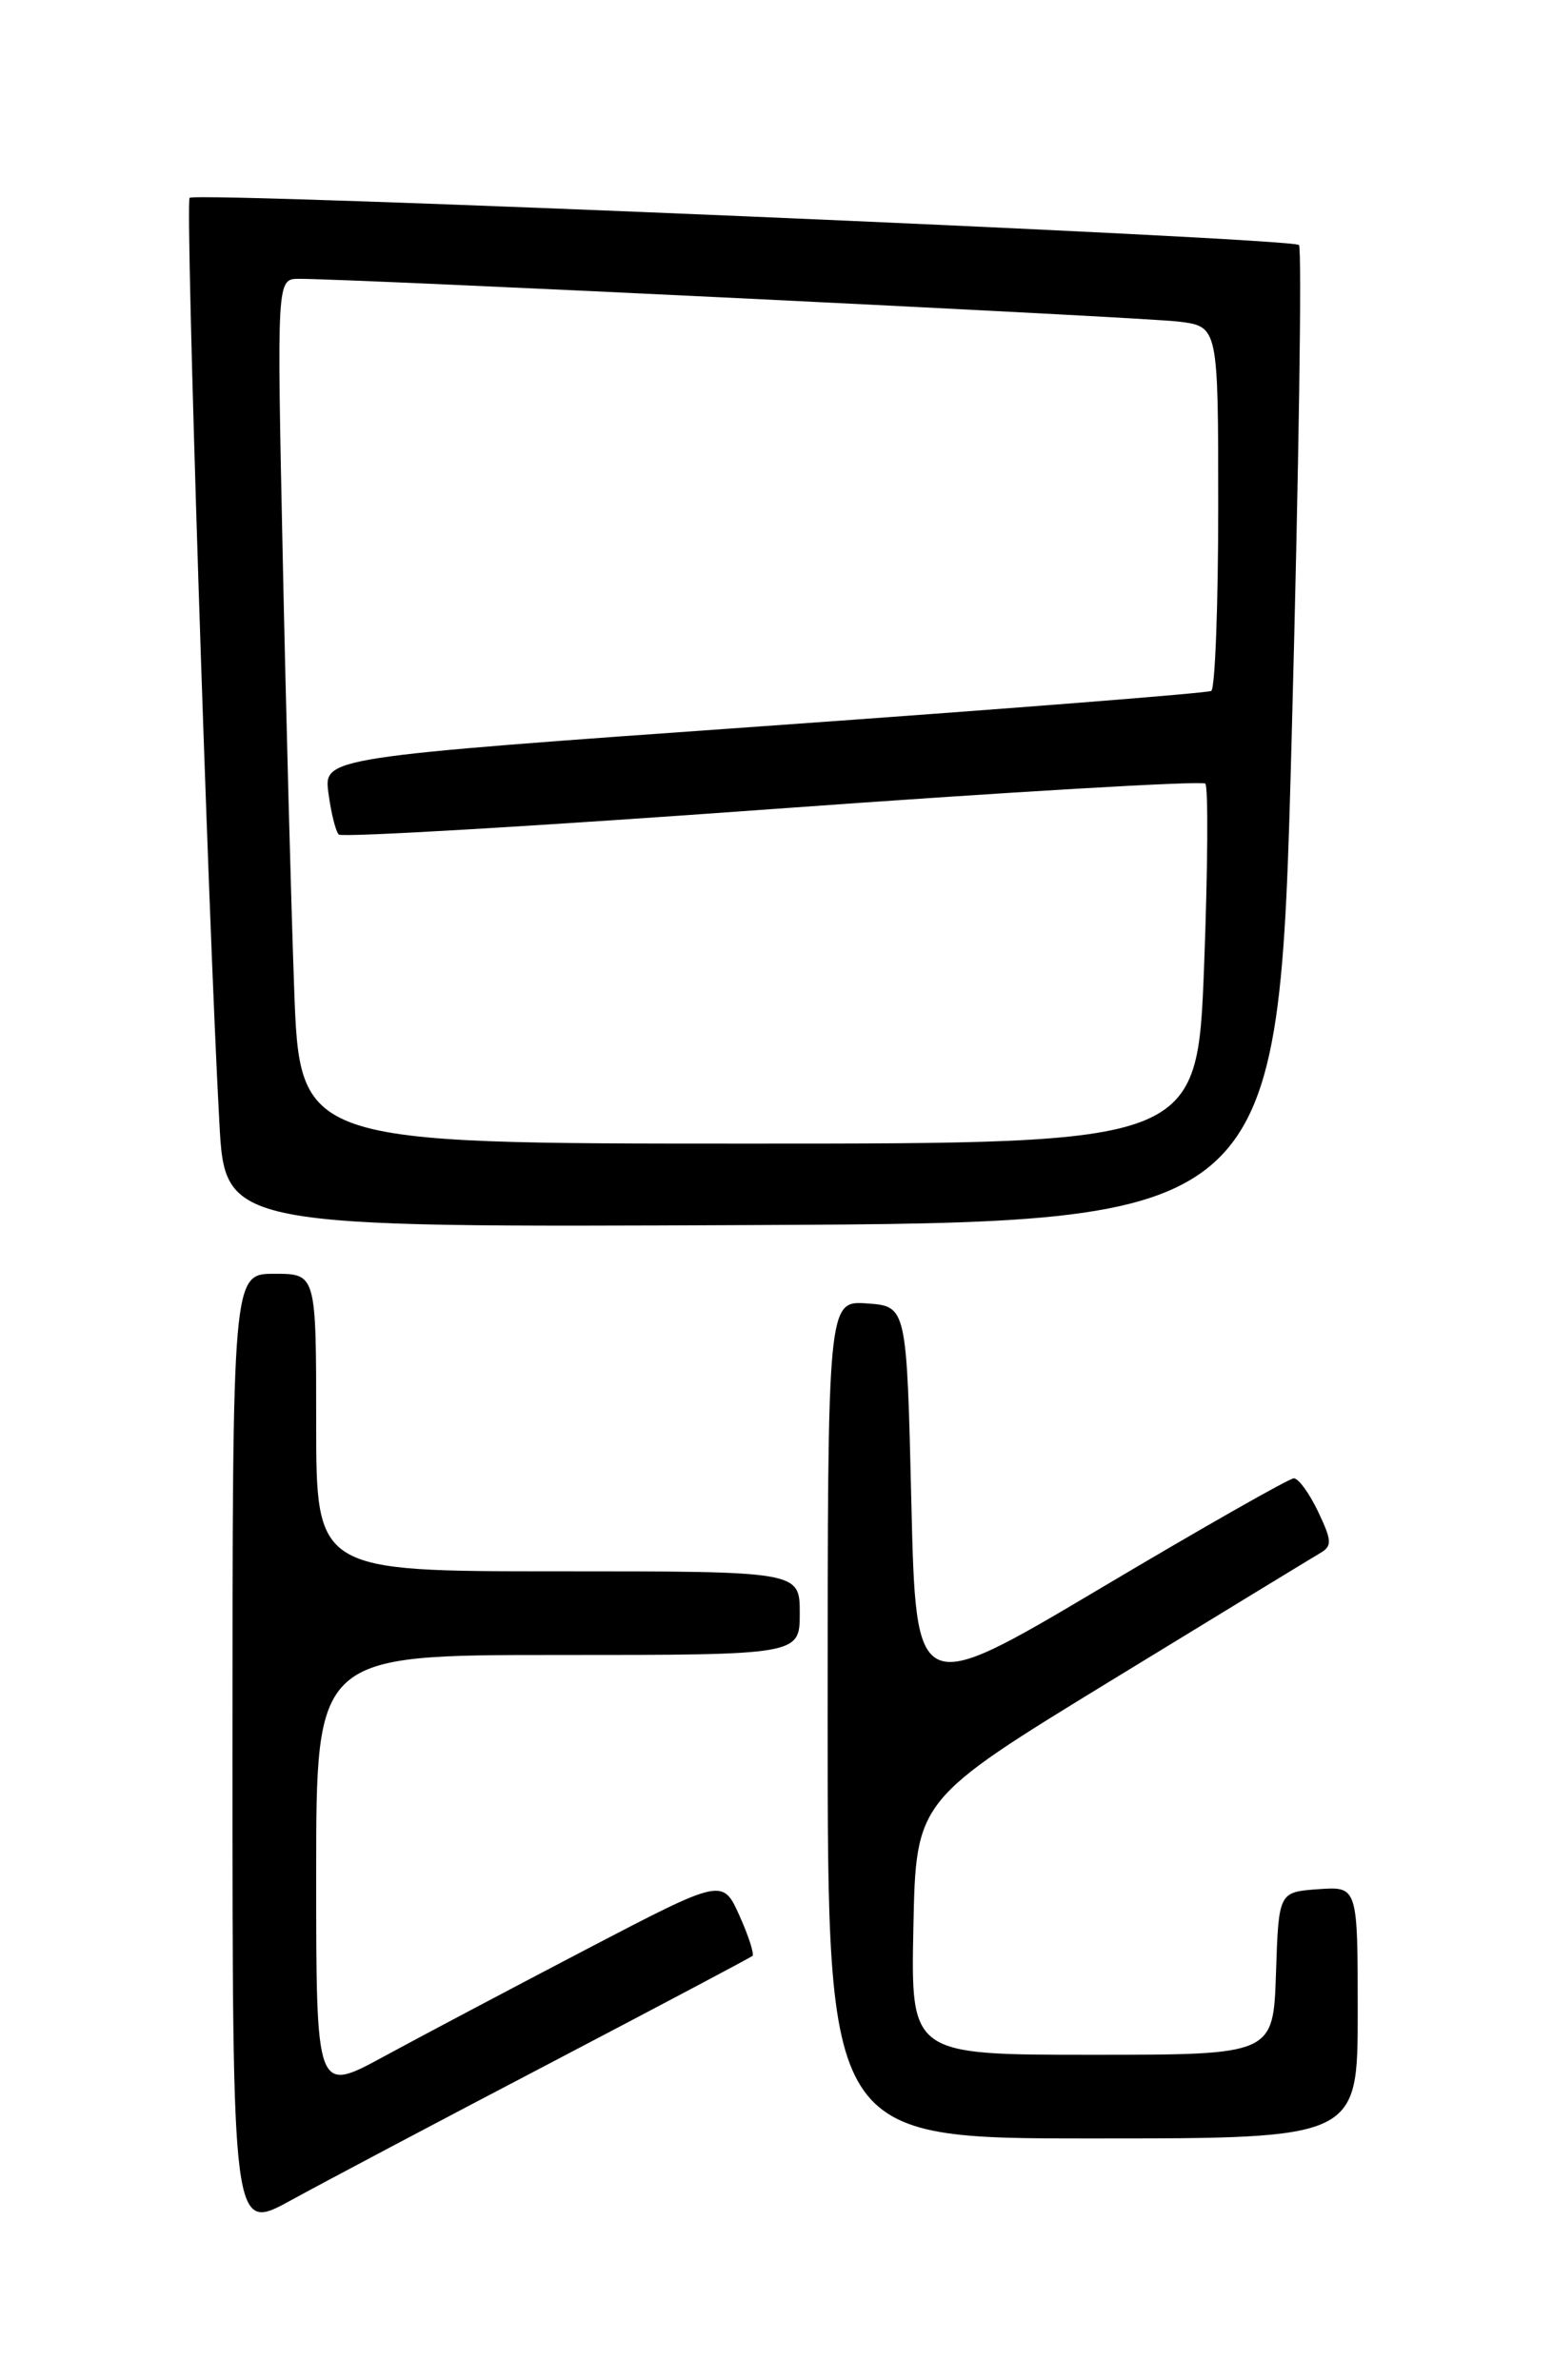 <?xml version="1.0" encoding="UTF-8" standalone="no"?>
<!DOCTYPE svg PUBLIC "-//W3C//DTD SVG 1.1//EN" "http://www.w3.org/Graphics/SVG/1.1/DTD/svg11.dtd" >
<svg xmlns="http://www.w3.org/2000/svg" xmlns:xlink="http://www.w3.org/1999/xlink" version="1.1" viewBox="0 0 167 256">
 <g >
 <path fill="currentColor"
d=" M 59.00 221.98 C 70.83 215.78 80.68 210.56 80.91 210.37 C 81.13 210.18 80.50 208.22 79.51 206.02 C 77.70 202.01 77.70 202.01 63.10 209.63 C 55.07 213.83 45.24 219.03 41.25 221.20 C 34.00 225.14 34.00 225.14 34.00 201.57 C 34.00 178.00 34.00 178.00 60.00 178.00 C 86.00 178.00 86.00 178.00 86.00 173.50 C 86.00 169.00 86.00 169.00 60.00 169.00 C 34.00 169.00 34.00 169.00 34.00 153.00 C 34.00 137.00 34.00 137.00 29.50 137.00 C 25.00 137.00 25.00 137.00 25.00 188.55 C 25.00 240.10 25.00 240.10 31.25 236.67 C 34.69 234.78 47.17 228.17 59.00 221.98 Z  M 146.00 216.44 C 146.00 202.89 146.00 202.89 141.75 203.19 C 137.50 203.50 137.50 203.50 137.21 212.25 C 136.92 221.00 136.92 221.00 117.43 221.00 C 97.94 221.00 97.94 221.00 98.22 207.30 C 98.50 193.59 98.50 193.59 119.50 180.74 C 131.05 173.68 141.16 167.51 141.98 167.03 C 143.26 166.28 143.23 165.71 141.74 162.58 C 140.80 160.61 139.63 159.00 139.13 159.00 C 138.64 159.00 129.30 164.31 118.37 170.81 C 98.50 182.61 98.50 182.61 98.00 161.56 C 97.50 140.50 97.50 140.50 93.25 140.19 C 89.00 139.89 89.00 139.89 89.00 184.94 C 89.00 230.00 89.00 230.00 117.50 230.00 C 146.00 230.00 146.00 230.00 146.00 216.44 Z  M 138.90 79.24 C 139.67 50.49 140.02 26.69 139.68 26.35 C 138.91 25.58 21.09 20.57 20.39 21.28 C 19.90 21.76 22.35 98.07 23.59 120.76 C 24.20 132.02 24.20 132.02 80.85 131.76 C 137.50 131.50 137.50 131.50 138.90 79.24 Z  M 31.63 106.25 C 31.30 97.04 30.74 76.11 30.40 59.75 C 29.77 30.00 29.77 30.00 32.14 29.99 C 37.59 29.96 122.86 34.11 126.75 34.59 C 131.00 35.12 131.00 35.12 131.00 54.50 C 131.00 65.16 130.66 74.07 130.25 74.31 C 129.84 74.55 108.19 76.25 82.15 78.10 C 34.80 81.46 34.80 81.46 35.32 85.31 C 35.60 87.43 36.10 89.43 36.43 89.76 C 36.76 90.09 57.73 88.86 83.02 87.02 C 108.32 85.18 129.28 83.95 129.61 84.28 C 129.94 84.61 129.88 93.45 129.48 103.94 C 128.74 123.00 128.74 123.00 80.49 123.00 C 32.23 123.00 32.23 123.00 31.63 106.25 Z "/>
</g>
</svg>